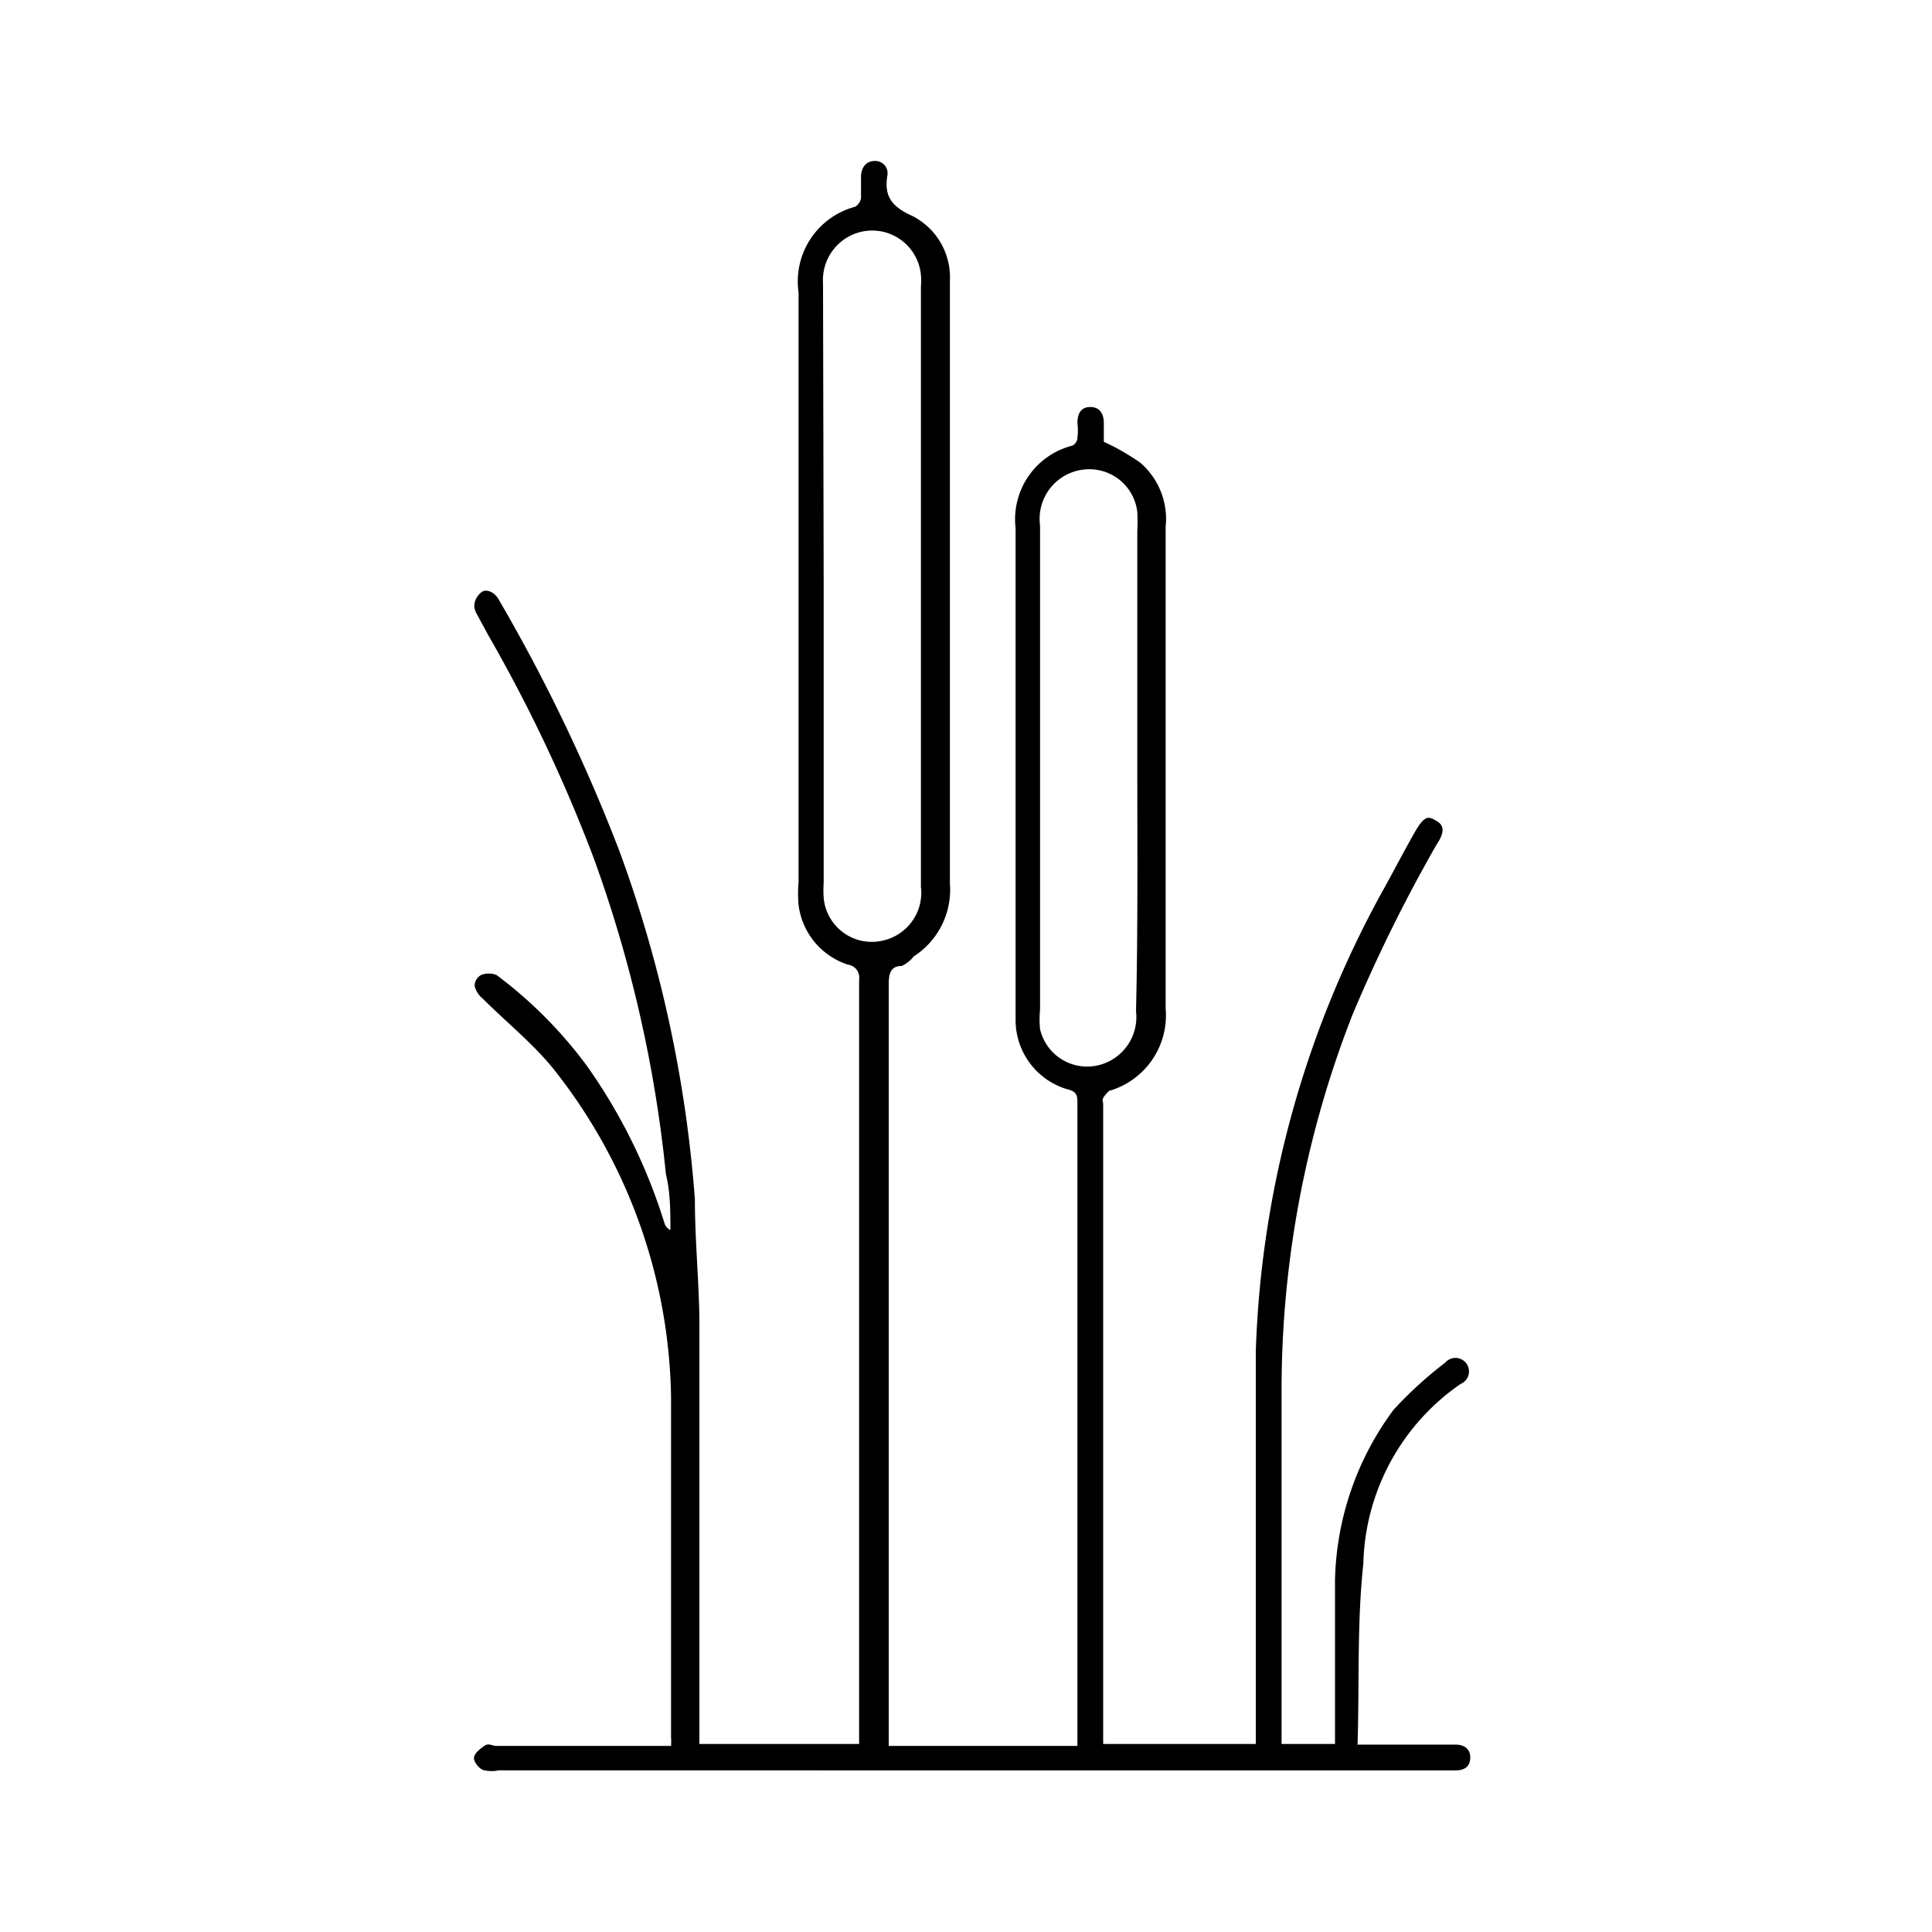 <svg id="Layer_1" data-name="Layer 1" xmlns="http://www.w3.org/2000/svg" viewBox="0 0 30 30">
    <path class="cls-1" d="M19.5,27.08v-.23c0-2,0-3.91,0-5.87a15.84,15.84,0,0,1,2-7.2c.16-.29.31-.58.47-.86s.22-.24.34-.17.12.18,0,.36A24.07,24.07,0,0,0,21,15.76a16,16,0,0,0-1.1,5.84c0,1.78,0,3.55,0,5.33v.15h.83v-.22c0-.77,0-1.55,0-2.33a4.6,4.6,0,0,1,.91-2.64,6.19,6.19,0,0,1,.8-.73.21.21,0,1,1,.24.33,3.49,3.49,0,0,0-1.51,2.79c-.1.92-.06,1.86-.09,2.81H22.6c.13,0,.23.06.23.2s-.09.2-.22.2H7.74a.49.49,0,0,1-.21,0c-.07,0-.17-.12-.17-.19s.09-.14.16-.19.12,0,.18,0h2.72a.83.83,0,0,0,0-.13c0-1.77,0-3.54,0-5.3a8.4,8.4,0,0,0-1.84-5.1c-.32-.39-.72-.71-1.08-1.07a.37.37,0,0,1-.13-.2.19.19,0,0,1,.1-.17.33.33,0,0,1,.24,0,6.78,6.78,0,0,1,1.41,1.42A8.66,8.66,0,0,1,10.32,19a.17.17,0,0,0,.09.1c0-.29,0-.58-.07-.87A20.24,20.24,0,0,0,9.21,13.3,24,24,0,0,0,7.58,9.86l-.19-.35c-.06-.13,0-.24.08-.31s.22,0,.28.12a26.85,26.85,0,0,1,1.87,3.9,20,20,0,0,1,1.17,5.4c0,.61.06,1.23.07,1.84v6.62h2.48V15.21a.2.2,0,0,0-.17-.23,1.12,1.12,0,0,1-.77-.93,2,2,0,0,1,0-.35V4.54a1.2,1.2,0,0,1,.88-1.33.21.21,0,0,0,.09-.13c0-.11,0-.23,0-.34s.06-.24.21-.24a.19.19,0,0,1,.2.22c-.06.35.09.5.4.64a1.07,1.07,0,0,1,.57,1v9.36a1.23,1.23,0,0,1-.56,1.13A.51.51,0,0,1,14,15c-.17,0-.2.12-.2.28,0,3.87,0,7.73,0,11.6v.23h2.93c0-.06,0-.12,0-.19V17.15c0-.14,0-.2-.17-.24a1.12,1.12,0,0,1-.79-1.06c0-.66,0-1.33,0-2V8.2a1.18,1.18,0,0,1,.88-1.28.14.14,0,0,0,.08-.12.91.91,0,0,0,0-.23c0-.14.05-.25.2-.25s.21.11.21.25v.29a3.73,3.73,0,0,1,.56.32,1.15,1.15,0,0,1,.4,1V13.9c0,.59,0,1.17,0,1.76a1.22,1.22,0,0,1-.88,1.28s-.07.07-.09.11,0,.06,0,.09v9.94Zm-6.71-18v4.63a1.69,1.69,0,0,0,0,.23.75.75,0,0,0,.94.66.76.76,0,0,0,.57-.83V4.45a1.09,1.09,0,0,0,0-.18.76.76,0,0,0-1-.65.77.77,0,0,0-.52.78Zm4.87,2.84c0-1.23,0-2.46,0-3.68a2.81,2.81,0,0,0,0-.29.75.75,0,0,0-.82-.66.77.77,0,0,0-.69.87v7.52a1.45,1.45,0,0,0,0,.3.75.75,0,0,0,.91.56.77.77,0,0,0,.58-.84C17.67,14.45,17.66,13.19,17.66,11.93Z" />
</svg>